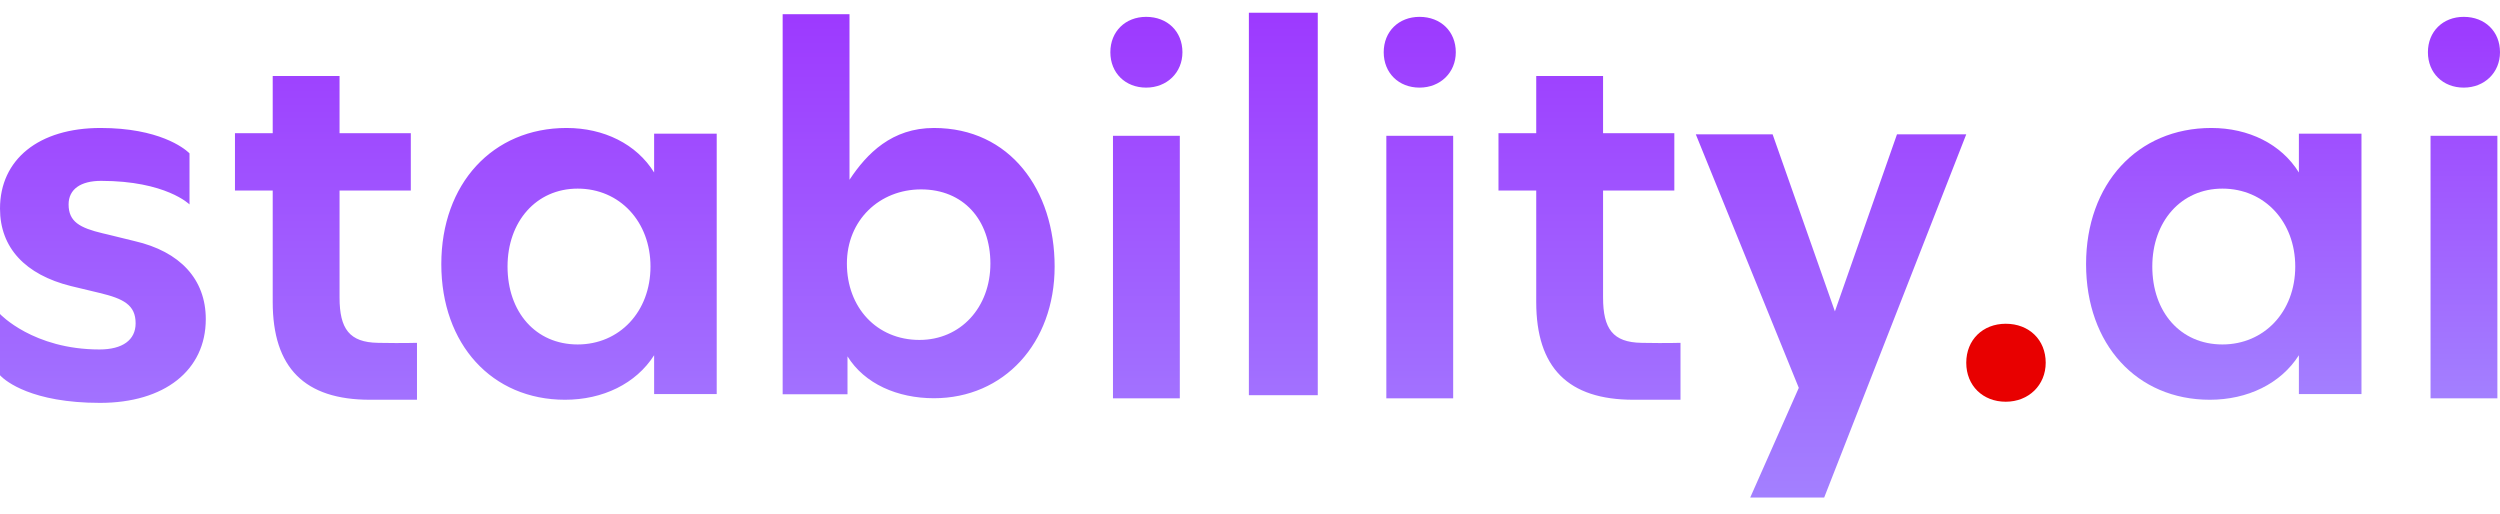 <?xml version="1.0" encoding="UTF-8"?>
<svg width="146" height="30" viewBox="0 0 512 100" version="1.1" xmlns="http://www.w3.org/2000/svg" preserveAspectRatio="xMidYMid">
    <title>Stability AI</title>
    <defs>
        <linearGradient x1="50%" y1="0%" x2="50%" y2="100%" id="linearGradient-1">
            <stop stop-color="#9D39FF" offset="0%"></stop>
            <stop stop-color="#A380FF" offset="100%"></stop>
        </linearGradient>
        <linearGradient x1="50%" y1="0%" x2="50%" y2="100%" id="linearGradient-2">
            <stop stop-color="#9D39FF" offset="0%"></stop>
            <stop stop-color="#A380FF" offset="100%"></stop>
        </linearGradient>
    </defs>
    <g>
        <path d="M20.482,79.907 C33.673,79.907 42.145,73.258 42.145,62.749 C42.145,54.599 36.89,48.915 27.56,46.77 L21.877,45.376 L21.048,45.184 C16.351,44.061 14.048,42.814 14.048,39.264 C14.048,36.154 16.515,34.438 20.697,34.438 C33.992,34.438 38.811,39.264 38.811,39.264 L38.811,28.809 L38.64,28.641 C37.678,27.749 32.569,23.607 20.59,23.607 C7.936,23.607 0,30.041 0,40.121 C0,48.126 5.172,53.648 14.5,55.976 L20.375,57.387 C25.308,58.566 27.775,59.853 27.775,63.607 C27.775,67.038 25.094,68.968 20.375,68.968 C6.783,68.968 0,61.706 0,61.706 L0,74.244 L0.174,74.428 C1.155,75.402 6.45,79.907 20.482,79.907 Z M85.399,79.267 L85.399,67.609 L83.223,67.648 C81.958,67.659 80.156,67.659 77.855,67.618 L77.388,67.609 C71.565,67.507 69.54,64.76 69.54,58.324 L69.54,36.423 L84.135,36.423 L84.135,24.675 L69.54,24.675 L69.54,12.966 L55.851,12.966 L55.851,24.675 L48.121,24.675 L48.121,36.423 L55.851,36.423 L55.851,59.244 C55.851,72.729 62.389,79.267 75.772,79.267 L85.399,79.267 Z M344.167,79.267 L344.167,67.609 L341.99,67.648 C340.726,67.659 338.924,67.659 336.623,67.618 L336.156,67.609 C330.333,67.507 328.308,64.76 328.308,58.324 L328.308,36.423 L342.903,36.423 L342.903,24.675 L328.308,24.675 L328.308,12.966 L314.619,12.966 L314.619,24.675 L306.889,24.675 L306.889,36.423 L314.619,36.423 L314.619,59.244 C314.619,72.729 321.157,79.267 334.54,79.267 L344.167,79.267 Z M133.965,24.773 L133.965,32.724 C130.36,26.893 123.67,23.607 116.037,23.607 C100.876,23.607 90.38,35.057 90.38,51.49 C90.38,67.923 100.77,79.267 115.719,79.267 C123.458,79.267 130.254,75.98 133.965,70.149 L133.965,78.101 L146.783,78.101 L146.783,24.773 L133.965,24.773 Z M118.305,67.942 C109.688,67.942 103.943,61.283 103.943,51.984 C103.943,42.799 109.798,36.026 118.305,36.026 C126.923,36.026 133.22,42.799 133.22,51.984 C133.22,61.283 126.812,67.942 118.305,67.942 Z M191.267,23.607 C182.683,23.607 177.553,28.801 173.977,34.215 L173.977,0.306 L160.288,0.306 L160.288,78.143 L173.568,78.143 L173.568,70.379 C177.042,75.998 183.809,78.954 191.267,78.954 C205.569,78.954 215.989,67.716 215.989,51.984 C215.989,36.354 206.897,23.607 191.267,23.607 Z M188.305,67.015 C179.544,67.015 173.444,60.361 173.444,51.378 C173.444,42.506 180.098,36.185 188.638,36.185 C197.288,36.185 202.833,42.395 202.833,51.378 C202.833,60.361 196.733,67.015 188.305,67.015 Z M234.736,15.341 C238.993,15.341 242.163,12.261 242.163,8.095 C242.163,3.838 239.084,0.849 234.736,0.849 C230.479,0.849 227.4,3.838 227.4,8.095 C227.4,12.352 230.479,15.341 234.736,15.341 Z M227.937,78.979 L241.626,78.979 L241.626,25.209 L227.937,25.209 L227.937,78.979 Z M290.72,15.341 C294.977,15.341 298.147,12.261 298.147,8.095 C298.147,3.838 295.068,0.849 290.72,0.849 C286.463,0.849 283.384,3.838 283.384,8.095 C283.384,12.352 286.463,15.341 290.72,15.341 Z M283.921,78.979 L297.61,78.979 L297.61,25.209 L283.921,25.209 L283.921,78.979 Z M255.77,78.335 L269.879,78.335 L269.879,0 L255.77,0 L255.77,78.335 Z M358.447,99.289 L373.594,99.289 L402.69,24.903 L388.504,24.903 L375.788,61.168 L363.03,24.903 L347.298,24.903 L368.392,76.83 L358.447,99.289 Z" fill="url(#linearGradient-1)"></path>
        <path d="M470.812,24.773 L470.812,32.724 C467.208,26.893 460.518,23.607 452.885,23.607 C437.724,23.607 427.228,35.057 427.228,51.49 C427.228,67.923 437.618,79.267 452.566,79.267 C460.306,79.267 467.101,75.98 470.812,70.149 L470.812,78.101 L483.63,78.101 L483.63,24.773 L470.812,24.773 Z M455.153,67.942 C446.535,67.942 440.791,61.283 440.791,51.984 C440.791,42.799 446.646,36.026 455.153,36.026 C463.77,36.026 470.067,42.799 470.067,51.984 C470.067,61.283 463.66,67.942 455.153,67.942 Z M504.573,15.341 C508.83,15.341 512,12.261 512,8.095 C512,3.838 508.921,0.849 504.573,0.849 C500.316,0.849 497.237,3.838 497.237,8.095 C497.237,12.352 500.316,15.341 504.573,15.341 Z M497.774,78.979 L511.463,78.979 L511.463,25.209 L497.774,25.209 L497.774,78.979 Z" fill="url(#linearGradient-2)"></path>
        <path d="M410.775,79.672 C415.467,79.672 418.96,76.278 418.96,71.687 C418.96,66.995 415.566,63.702 410.775,63.702 C406.084,63.702 402.69,66.995 402.69,71.687 C402.69,76.378 406.084,79.672 410.775,79.672 Z" fill="#E80000"></path>
    </g>
</svg>
